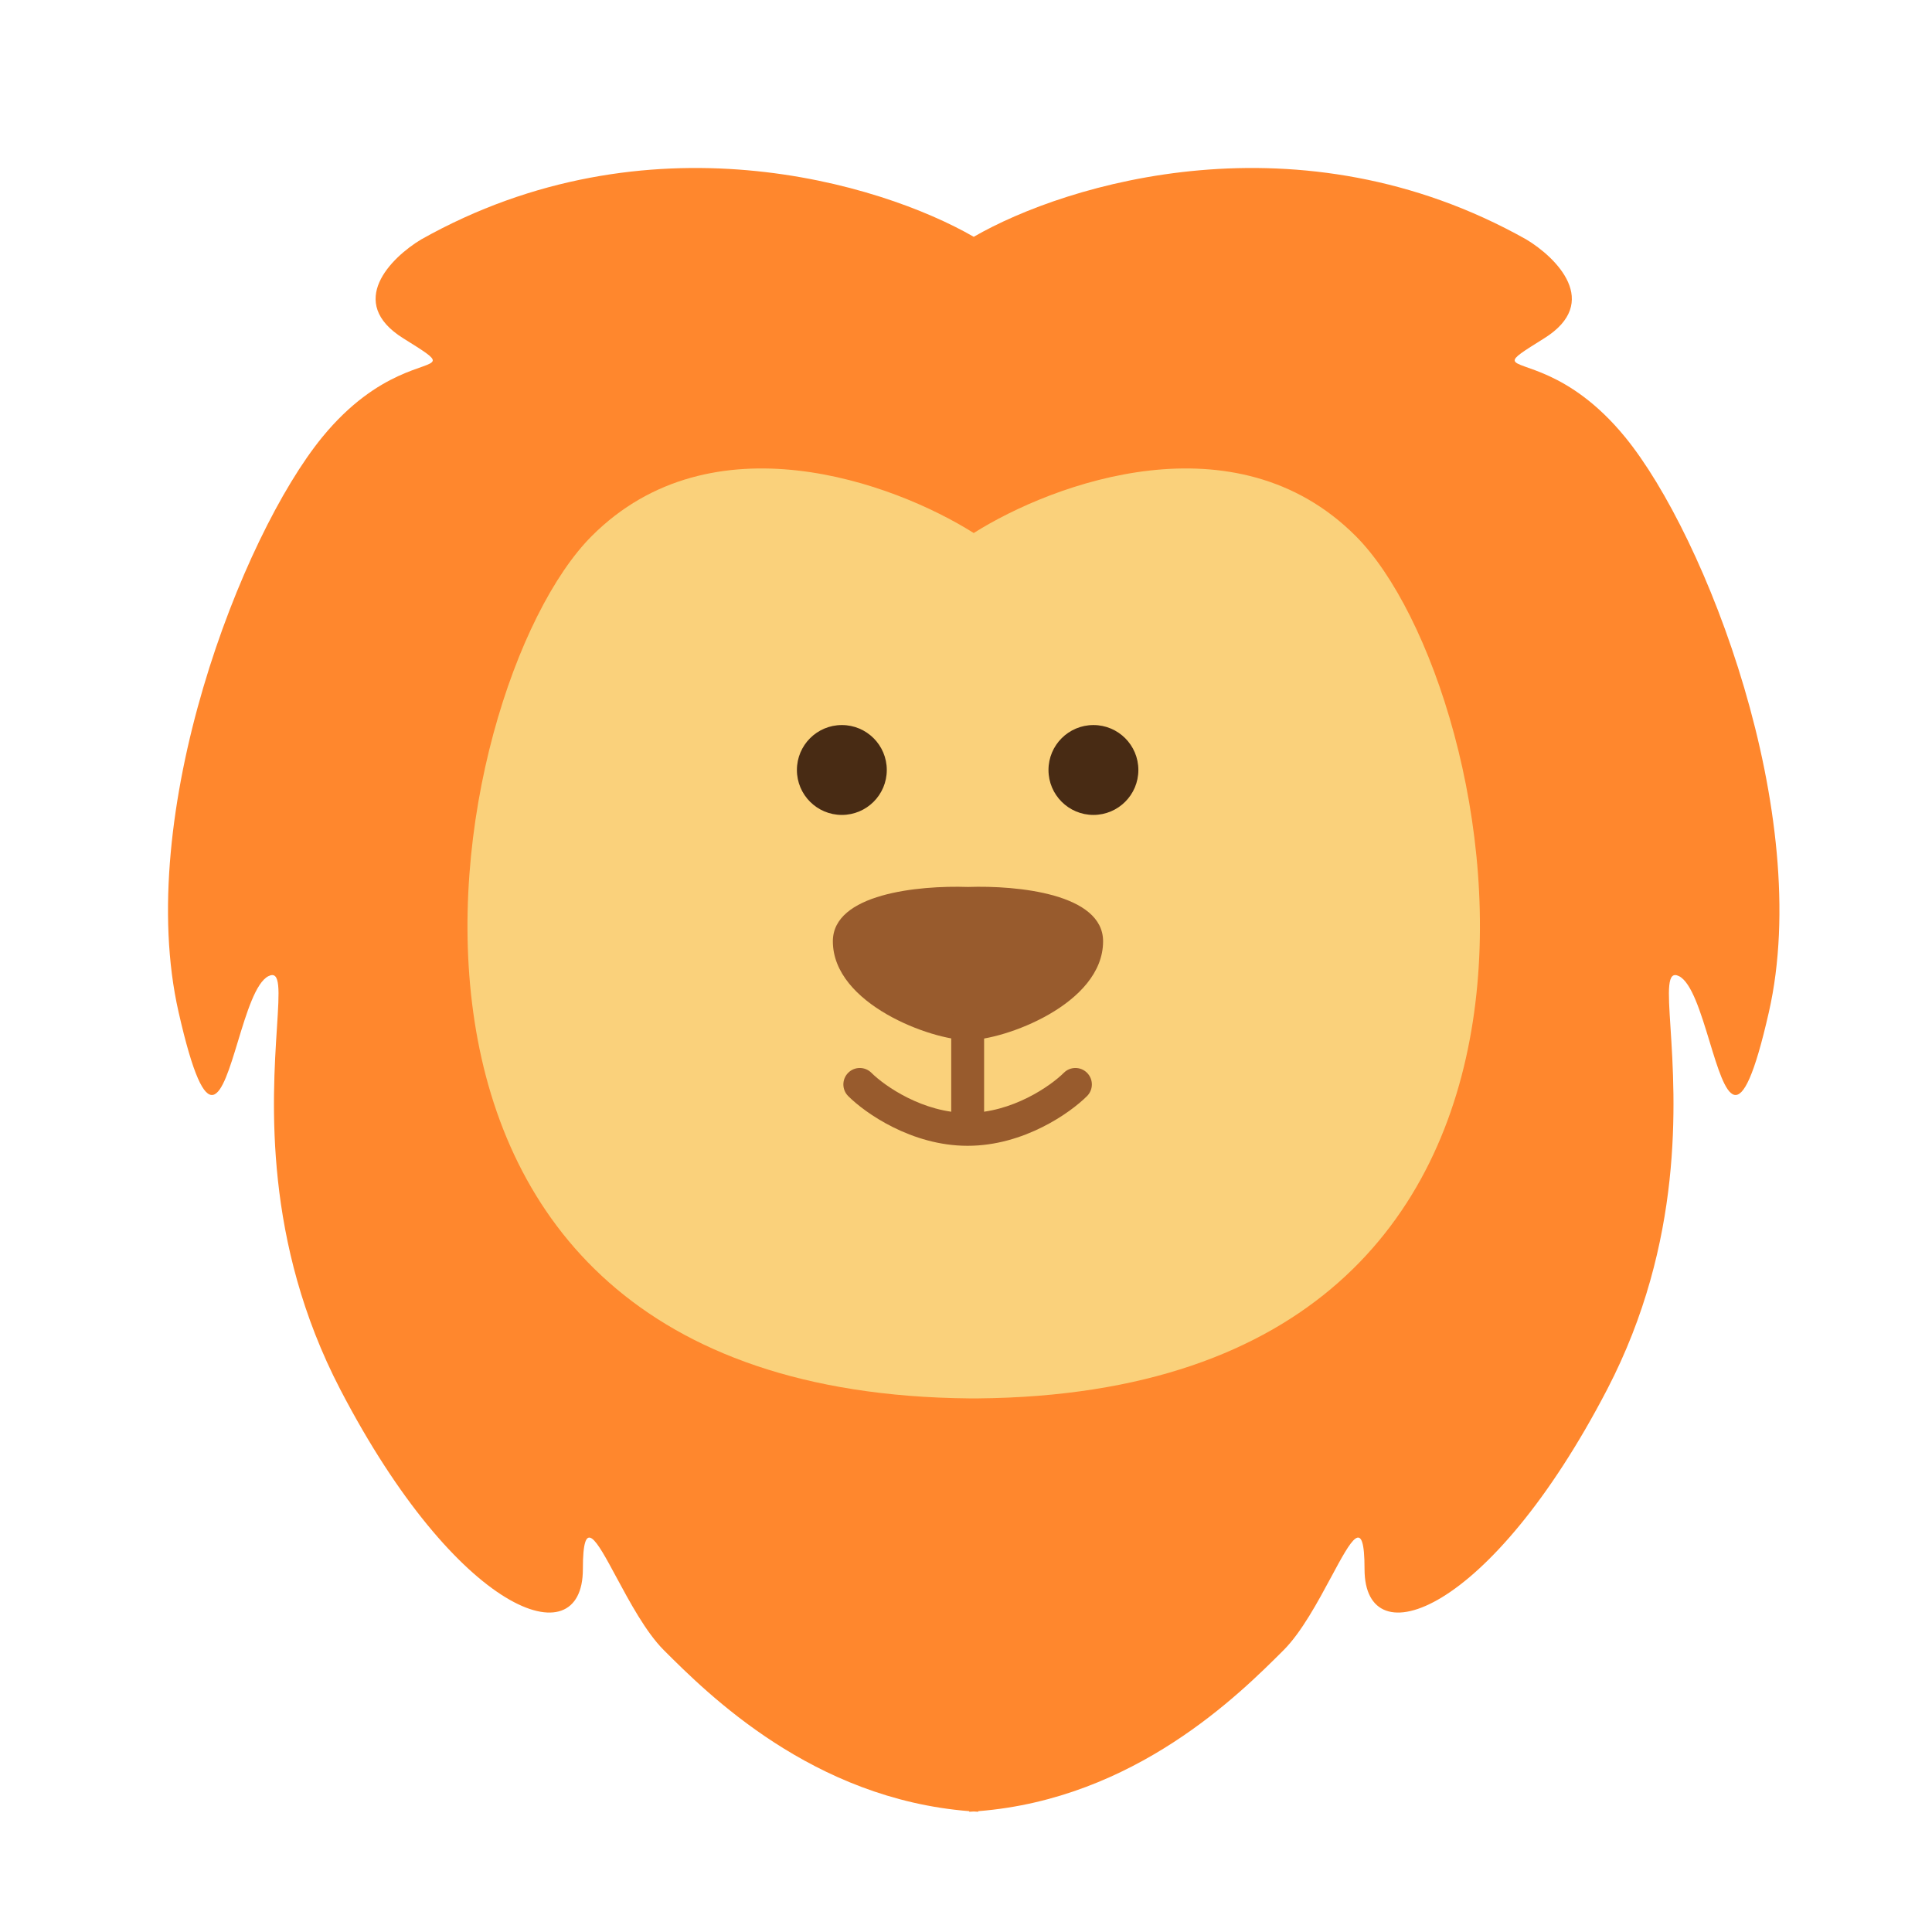 <svg width="46" height="46" viewBox="0 0 46 46" fill="none" xmlns="http://www.w3.org/2000/svg">
<path fill-rule="evenodd" clip-rule="evenodd" d="M23.184 5.638C25.399 4.36 30.953 2.67 36.34 5.701C37.053 6.129 38.137 7.198 36.768 8.054C36.254 8.375 36.049 8.503 36.065 8.589C36.103 8.79 37.346 8.761 38.693 10.407C40.618 12.76 43.185 19.392 42.116 24.098C41.421 27.157 41.087 26.059 40.704 24.798C40.497 24.119 40.276 23.392 39.977 23.242C39.686 23.097 39.716 23.569 39.774 24.466C39.886 26.208 40.101 29.552 38.265 33.083C35.484 38.431 32.489 39.501 32.489 37.361C32.489 36.069 32.177 36.65 31.695 37.548C31.378 38.137 30.988 38.863 30.564 39.287C29.514 40.336 27.023 42.828 23.291 43.123V43.137C23.255 43.135 23.219 43.133 23.184 43.131C23.148 43.133 23.113 43.135 23.077 43.137V43.123C19.345 42.828 16.853 40.336 15.803 39.287C15.38 38.863 14.99 38.137 14.673 37.548C14.19 36.65 13.878 36.069 13.878 37.361C13.878 39.501 10.883 38.431 8.102 33.083C6.266 29.552 6.482 26.208 6.594 24.466C6.651 23.569 6.682 23.097 6.391 23.242C6.091 23.392 5.87 24.119 5.664 24.798C5.281 26.059 4.947 27.157 4.252 24.098C3.182 19.392 5.749 12.76 7.674 10.407C9.022 8.761 10.264 8.79 10.303 8.589C10.319 8.503 10.114 8.375 9.6 8.054C8.231 7.198 9.315 6.129 10.028 5.701C15.415 2.67 20.968 4.36 23.184 5.638Z" fill="#FF872D"/>
<path fill-rule="evenodd" clip-rule="evenodd" d="M23.184 12.691C21.271 11.486 16.947 9.905 14.092 12.76C10.471 16.38 7.275 33.146 23.077 33.295V33.296C23.113 33.296 23.149 33.296 23.185 33.296C23.22 33.296 23.255 33.296 23.291 33.296V33.295C39.092 33.146 35.896 16.38 32.276 12.76C29.421 9.905 25.096 11.486 23.184 12.691Z" fill="#FAD17B"/>
<circle cx="20.044" cy="18.333" r="1.07" fill="#482B14"/>
<circle cx="26.034" cy="18.333" r="1.07" fill="#482B14"/>
<path fill-rule="evenodd" clip-rule="evenodd" d="M23.047 21.118C21.859 21.078 19.83 21.282 19.83 22.411C19.83 23.909 22.183 24.765 23.039 24.765C23.042 24.765 23.044 24.765 23.047 24.765C23.05 24.765 23.052 24.765 23.055 24.765C23.911 24.765 26.264 23.909 26.264 22.411C26.264 21.282 24.235 21.078 23.047 21.118Z" fill="#985B2D"/>
<path fill-rule="evenodd" clip-rule="evenodd" d="M23.039 23.932C23.256 23.932 23.431 24.107 23.431 24.323V26.462C23.431 26.678 23.256 26.854 23.039 26.854C22.823 26.854 22.648 26.678 22.648 26.462V24.323C22.648 24.107 22.823 23.932 23.039 23.932Z" fill="#985B2D"/>
<path fill-rule="evenodd" clip-rule="evenodd" d="M20.195 25.543C20.347 25.39 20.595 25.39 20.748 25.543C21.061 25.856 21.98 26.498 23.038 26.498C24.097 26.498 25.015 25.856 25.329 25.543C25.481 25.39 25.729 25.39 25.882 25.543C26.035 25.696 26.035 25.944 25.882 26.097C25.482 26.497 24.376 27.281 23.038 27.281C21.701 27.281 20.594 26.497 20.195 26.097C20.042 25.944 20.042 25.696 20.195 25.543Z" fill="#985B2D"/>
</svg>
